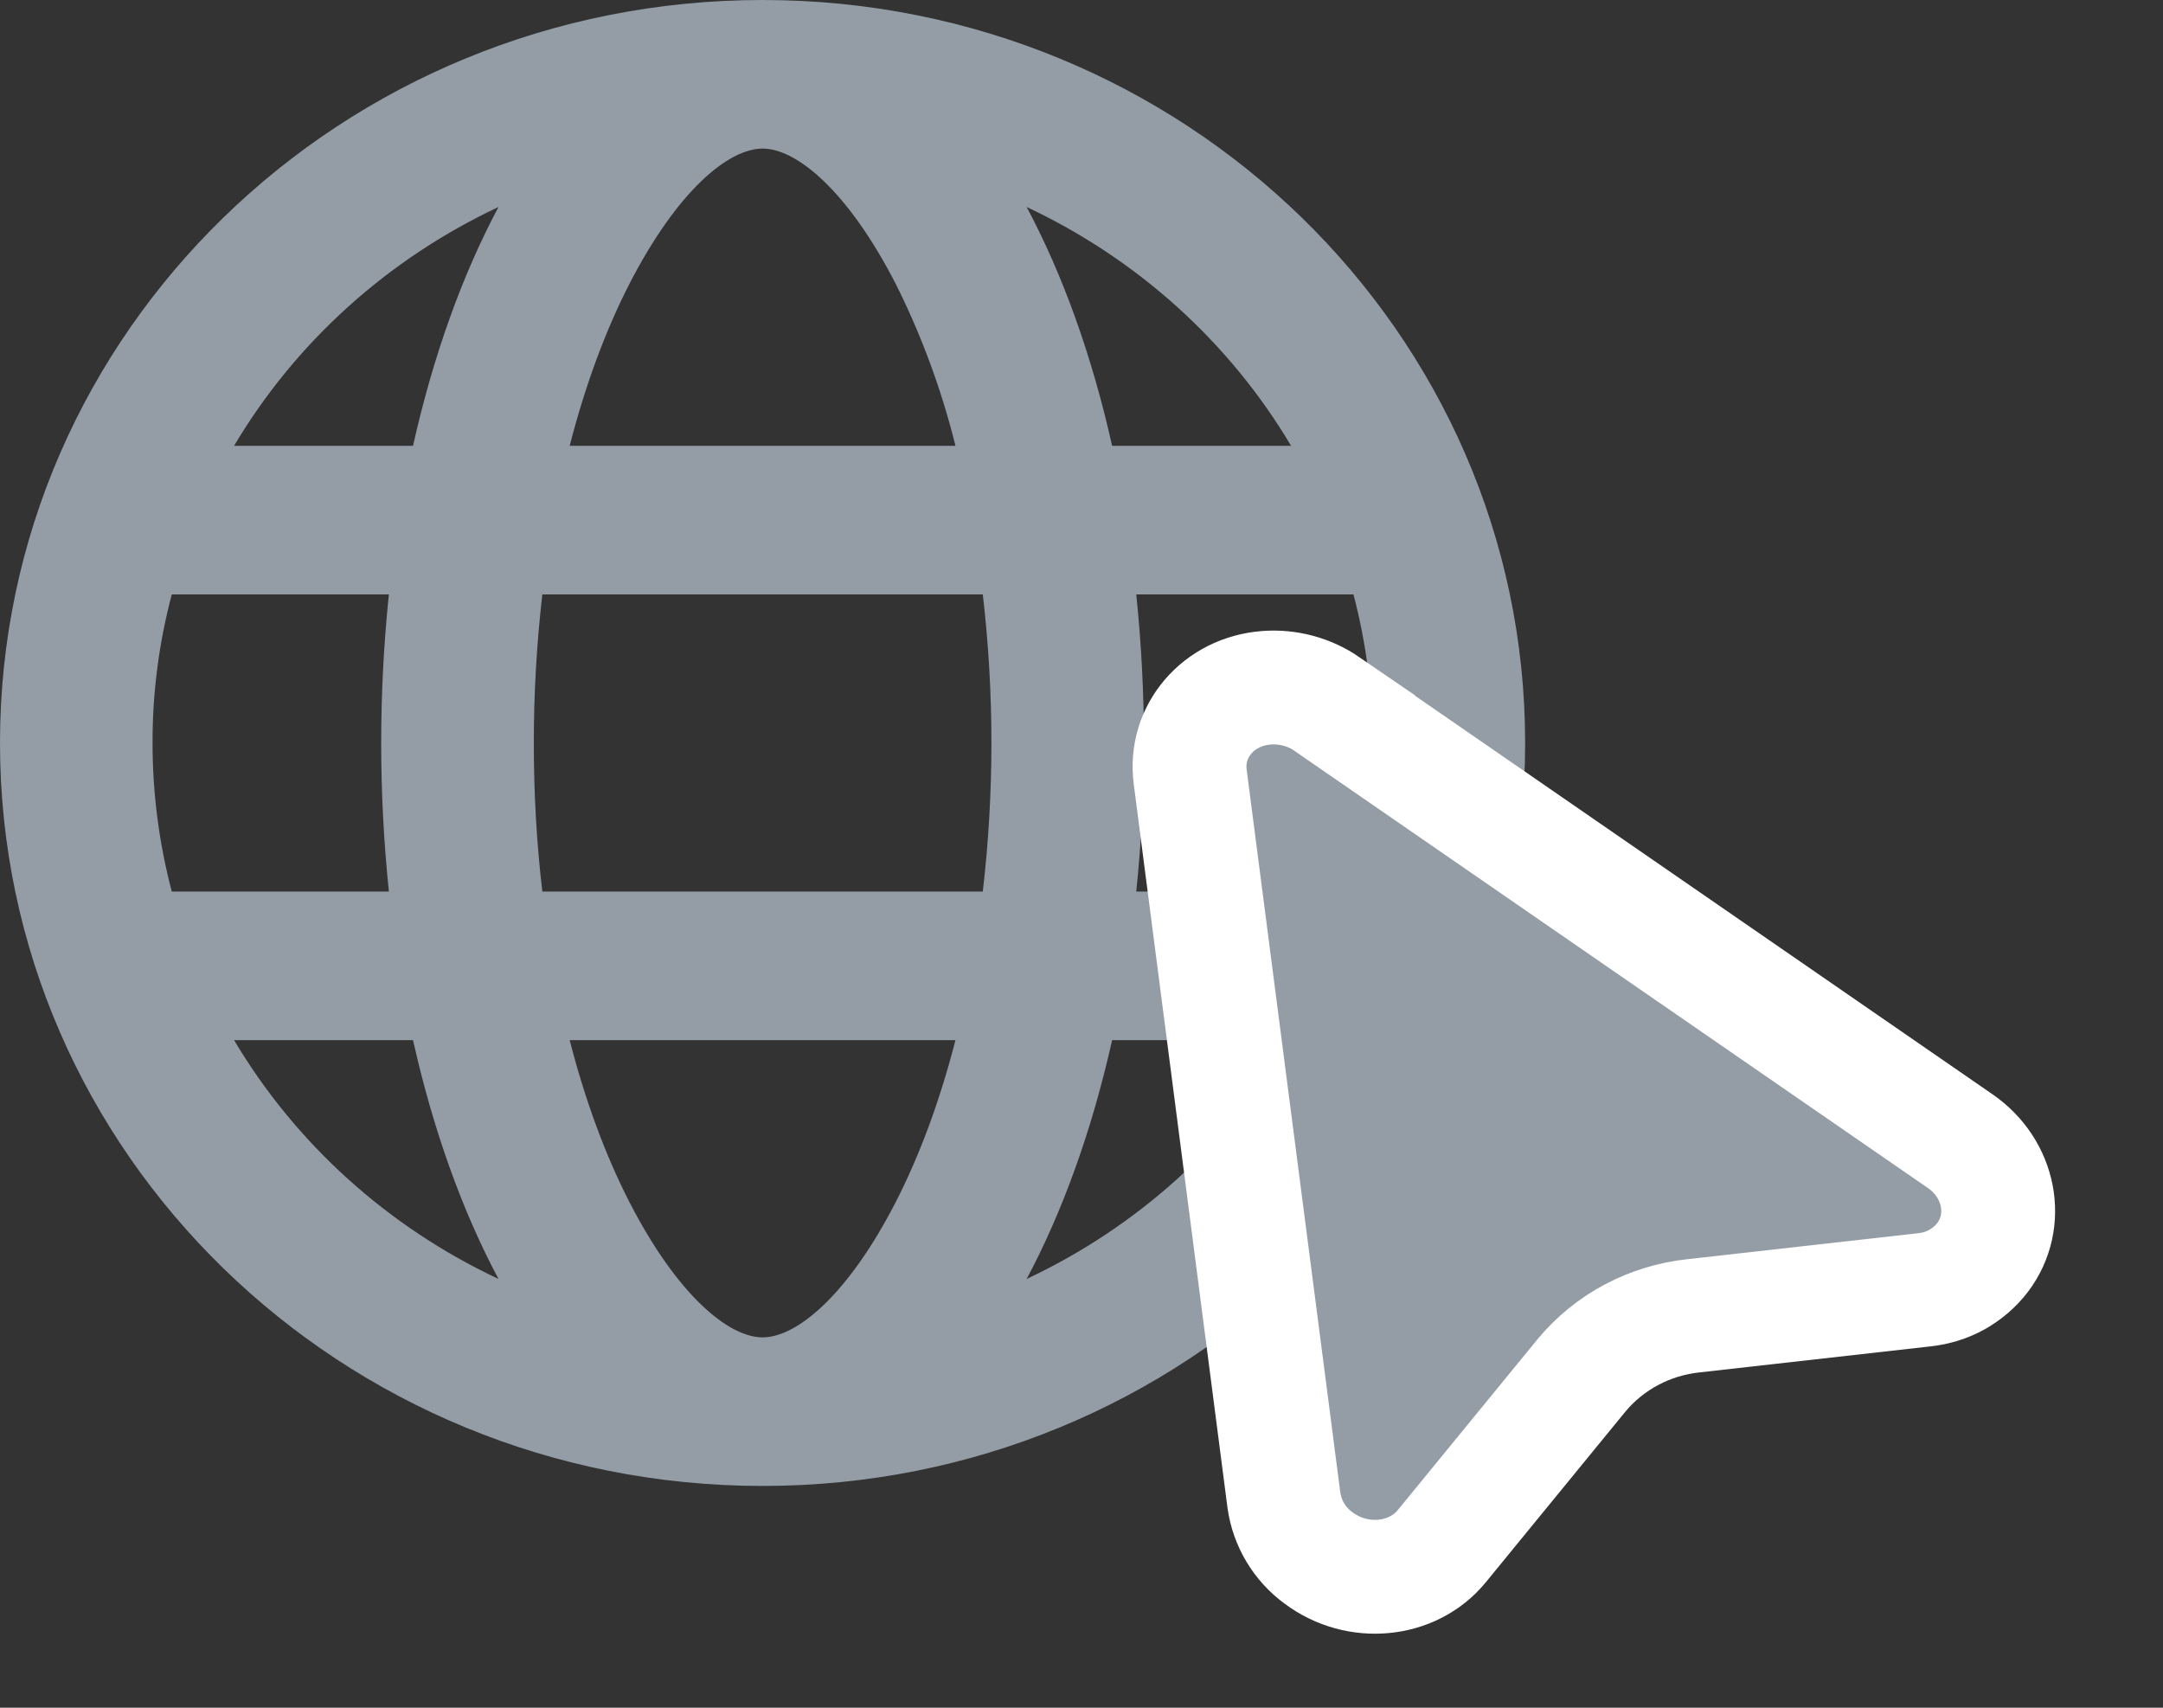 <svg width="19" height="15" viewBox="0 0 19 15" fill="none" xmlns="http://www.w3.org/2000/svg">
<rect x="0" y="0" width="19" height="15" fill="#333333" stroke="none"/>
<path d="M1.509 5.221C1.396 5.647 1.339 6.086 1.34 6.526C1.34 6.976 1.399 7.413 1.509 7.831H3.416C3.326 6.963 3.326 6.089 3.416 5.221H1.509ZM2.056 3.916H3.628C3.806 3.121 4.063 2.41 4.379 1.818C3.406 2.275 2.597 3.005 2.056 3.916ZM11.889 5.221H9.981C10.071 6.089 10.071 6.963 9.981 7.831H11.889C12.114 6.975 12.114 6.077 11.889 5.221ZM11.341 3.916C10.8 3.005 9.991 2.275 9.018 1.818C9.334 2.41 9.591 3.121 9.769 3.916H11.341ZM4.764 5.221C4.714 5.654 4.689 6.09 4.689 6.526C4.689 6.973 4.714 7.41 4.764 7.831H8.633C8.734 6.964 8.734 6.088 8.633 5.221H4.764ZM5.004 3.916H8.393C8.271 3.425 8.096 2.949 7.869 2.495C7.448 1.676 6.998 1.305 6.699 1.305C6.398 1.305 5.949 1.676 5.528 2.495C5.317 2.907 5.14 3.387 5.004 3.916ZM2.056 9.136C2.597 10.046 3.406 10.777 4.379 11.234C4.063 10.642 3.806 9.93 3.628 9.136H2.056ZM11.341 9.136H9.769C9.591 9.93 9.334 10.642 9.018 11.234C9.991 10.777 10.8 10.046 11.341 9.136ZM5.004 9.136C5.14 9.665 5.317 10.145 5.528 10.557C5.949 11.376 6.399 11.747 6.699 11.747C6.999 11.747 7.448 11.376 7.869 10.557C8.08 10.145 8.257 9.665 8.393 9.136H5.004ZM6.699 13.052C2.999 13.052 0 10.13 0 6.526C0 2.922 2.999 0 6.699 0C10.398 0 13.397 2.922 13.397 6.526C13.397 10.13 10.398 13.052 6.699 13.052Z" fill="#949DA6"/>
<path d="M11.658 6.186L17.218 10.023C17.569 10.265 17.658 10.723 17.416 11.044C17.356 11.123 17.279 11.189 17.191 11.239C17.103 11.288 17.005 11.318 16.904 11.329L14.88 11.557C14.492 11.597 14.136 11.786 13.891 12.082L12.664 13.582C12.408 13.894 11.924 13.94 11.583 13.685C11.5 13.625 11.431 13.549 11.378 13.461C11.326 13.374 11.292 13.278 11.278 13.178L10.455 6.825C10.402 6.424 10.703 6.072 11.127 6.041C11.314 6.027 11.503 6.078 11.659 6.185L11.658 6.186Z" fill="#949DA6" stroke="white"/>
</svg>
